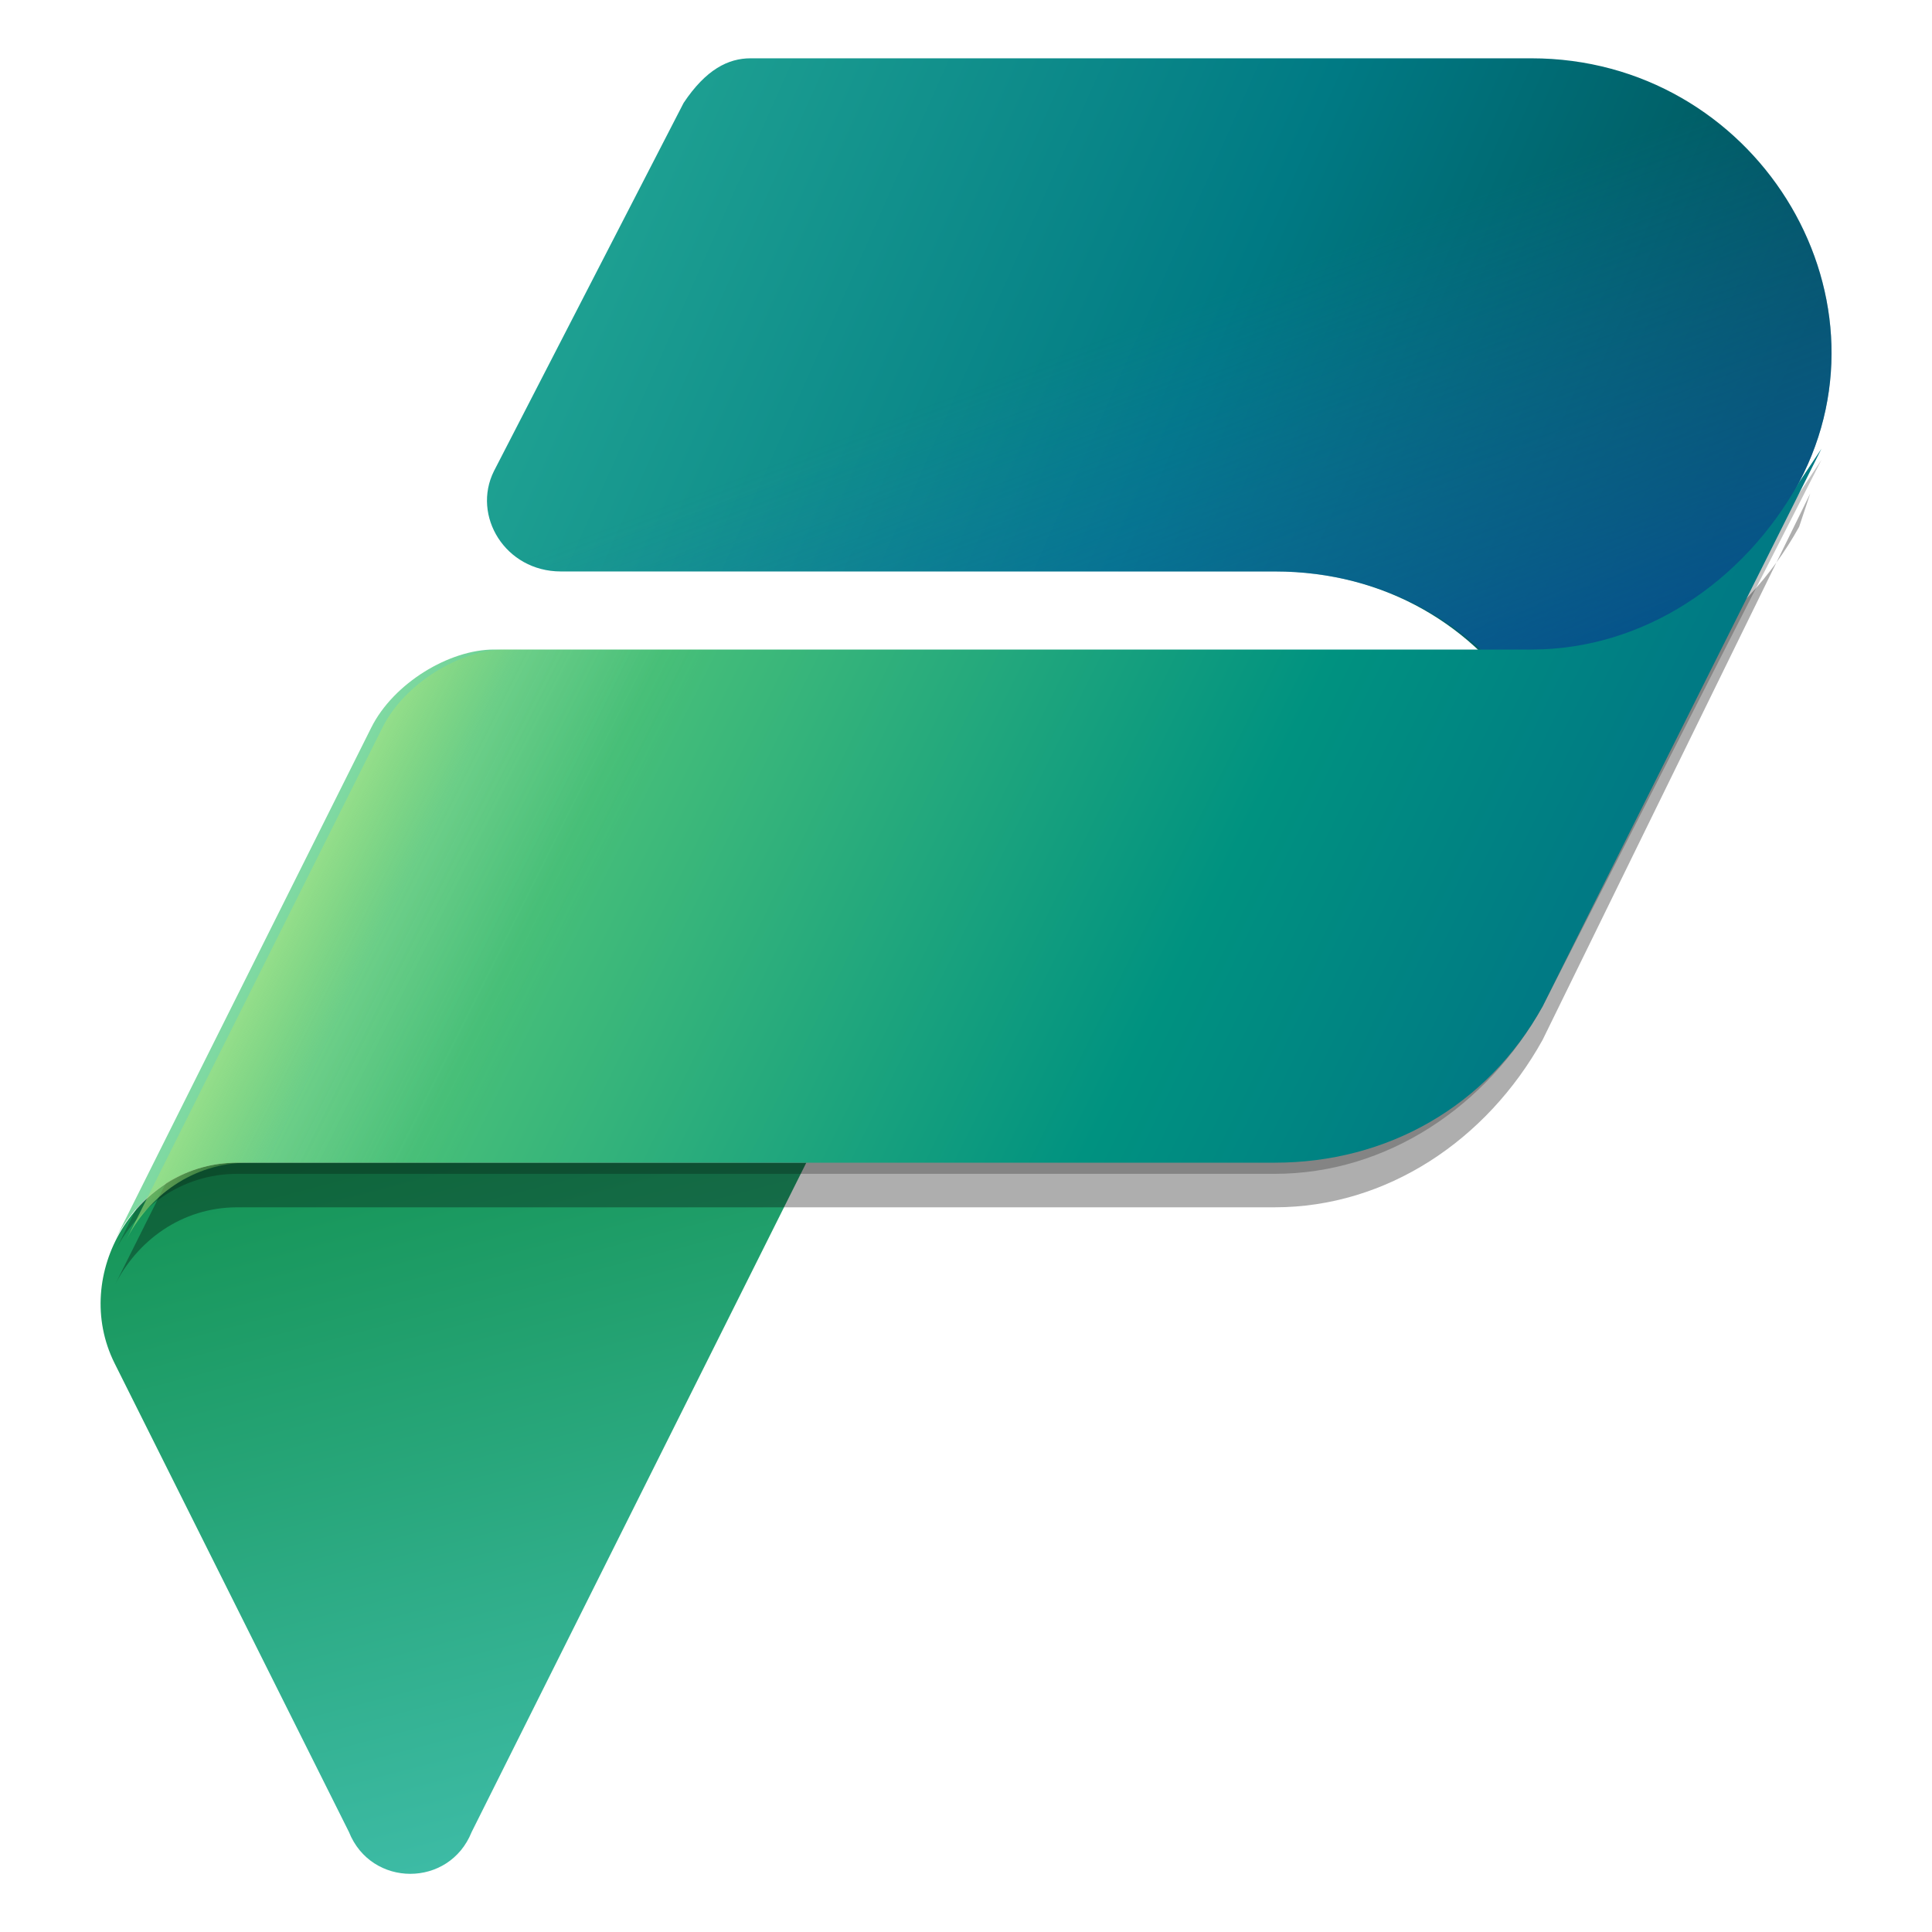 <?xml version="1.0" encoding="UTF-8" standalone="no"?>
<svg
   viewBox="4 8 96 96"
   version="1.1"
   id="svg22"
   sodipodi:docname="PowerPlatform.svg"
   width="96"
   height="96"
   inkscape:version="1.3.2 (091e20e, 2023-11-25, custom)"
   xml:space="preserve"
   xmlns:inkscape="http://www.inkscape.org/namespaces/inkscape"
   xmlns:sodipodi="http://sodipodi.sourceforge.net/DTD/sodipodi-0.dtd"
   xmlns="http://www.w3.org/2000/svg"
   xmlns:svg="http://www.w3.org/2000/svg"
   xmlns:rdf="http://www.w3.org/1999/02/22-rdf-syntax-ns#"
   xmlns:cc="http://creativecommons.org/ns#"><defs
     id="defs26"><filter
       id="Adobe_OpacityMaskFilter"
       filterUnits="userSpaceOnUse"
       x="2.1"
       y="1.1"
       width="15.5"
       height="16.2">
		<feColorMatrix
   type="matrix"
   values="1 0 0 0 0  0 1 0 0 0  0 0 1 0 0  0 0 0 1 0"
   id="feColorMatrix1" />
	</filter></defs><sodipodi:namedview
     id="namedview24"
     pagecolor="#505050"
     bordercolor="#ffffff"
     borderopacity="1"
     inkscape:showpageshadow="0"
     inkscape:pageopacity="0"
     inkscape:pagecheckerboard="1"
     inkscape:deskcolor="#505050"
     showgrid="false"
     inkscape:zoom="6.1061617"
     inkscape:cx="11.300061"
     inkscape:cy="41.433557"
     inkscape:window-width="1920"
     inkscape:window-height="1009"
     inkscape:window-x="1912"
     inkscape:window-y="-8"
     inkscape:window-maximized="1"
     inkscape:current-layer="svg22" /><style
     type="text/css"
     id="style1">
	.st0{fill:#FFFFFF;filter:url(#Adobe_OpacityMaskFilter);}
	.st1{mask:url(#mask0_524_15785_00000157278166757378377780000015220603436856830396_);}
	.st2{fill:url(#SVGID_1_);}
	.st3{fill:url(#SVGID_00000158714616684661661410000014526746546123167642_);}
	.st4{fill:url(#SVGID_00000002371003867478512760000011024119486672247176_);}
	.st5{fill-opacity:0.24;}
	.st6{fill-opacity:0.32;}
	.st7{fill:url(#SVGID_00000121269142472131142040000018144151241904442553_);}
	.st8{opacity:0.7;fill:url(#SVGID_00000035489417531337516490000014809947321285521286_);enable-background:new    ;}
</style><g
     class="st1"
     mask="url(#mask0_524_15785_00000157278166757378377780000015220603436856830396_)"
     id="g16"
     transform="matrix(5.543,0,0,5.543,-2.496,4.8)">
	
		<linearGradient
   id="SVGID_1_"
   gradientUnits="userSpaceOnUse"
   x1="4.935"
   y1="9.464"
   x2="6.706"
   y2="2.735"
   gradientTransform="matrix(1,0,0,-1,0,20)">
		<stop
   offset="0"
   style="stop-color:#159455"
   id="stop1" />
		<stop
   offset="1"
   style="stop-color:#3FBDA9"
   id="stop2" />
	</linearGradient>
	<path
   class="st2"
   d="m 3.3,11 h 5.1 l -3,6 C 5.2,17.5 4.5,17.5 4.3,17 L 2.2,12.8 C 1.8,12 2.4,11 3.3,11 Z"
   id="path2"
   style="fill:url(#SVGID_1_)" />
	
		<linearGradient
   id="SVGID_00000177482085251300230860000003997474521748523938_"
   gradientUnits="userSpaceOnUse"
   x1="5.939"
   y1="18.339"
   x2="16.213"
   y2="13.772"
   gradientTransform="matrix(1,0,0,-1,0,20)">
		<stop
   offset="0"
   style="stop-color:#23A794"
   id="stop3" />
		<stop
   offset="0.568"
   style="stop-color:#007A84"
   id="stop4" />
		<stop
   offset="1"
   style="stop-color:#005158"
   id="stop5" />
	</linearGradient>
	<path
   style="fill:url(#SVGID_00000177482085251300230860000003997474521748523938_)"
   d="m 7.9,1.1 h 7 c 2,0 3.3,2.1 2.4,3.8 L 15,9.5 c 0,0 0,0 0,0 L 14.6,10.3 15,9.5 C 15.8,7.7 14.6,5.7 12.6,5.7 H 6.2 C 5.7,5.7 5.4,5.2 5.6,4.8 L 7.3,1.5 C 7.5,1.2 7.7,1.1 7.9,1.1 Z"
   id="path5" />
	
		<linearGradient
   id="SVGID_00000091715884692297204420000011908570014893718677_"
   gradientUnits="userSpaceOnUse"
   x1="13.173"
   y1="11.62"
   x2="11.313"
   y2="16.49"
   gradientTransform="matrix(1,0,0,-1,0,20)">
		<stop
   offset="0"
   style="stop-color:#004A8B"
   id="stop6" />
		<stop
   offset="0.406"
   style="stop-color:#105DA8;stop-opacity:0.5"
   id="stop7" />
		<stop
   offset="1"
   style="stop-color:#2170C6;stop-opacity:0"
   id="stop8" />
	</linearGradient>
	<path
   style="fill:url(#SVGID_00000091715884692297204420000011908570014893718677_)"
   d="m 7.9,1.1 h 7 c 2,0 3.3,2.1 2.4,3.8 L 15,9.5 c 0,0 0,0 0,0 L 14.8,10 15,9.5 C 15.9,7.7 14.6,5.7 12.6,5.7 H 6.2 C 5.7,5.7 5.4,5.2 5.6,4.8 L 7.3,1.5 C 7.5,1.2 7.7,1.1 7.9,1.1 Z"
   id="path8-4" />
	<g
   id="g9">
		<path
   class="st5"
   d="M 12.6,11.1 H 3.3 c -0.5,0 -0.9,0.3 -1.1,0.7 L 4.5,7.2 C 4.7,6.8 5.2,6.5 5.6,6.5 h 9.3 c 1,0 1.9,-0.6 2.4,-1.5 L 17.5,4.7 15,9.6 c -0.5,0.9 -1.4,1.5 -2.4,1.5 z"
   id="path9" />
	</g>
	<g
   id="g10">
		<path
   class="st6"
   d="M 12.6,11.4 H 3.3 c -0.5,0 -0.9,0.3 -1.1,0.7 L 4.5,7.5 C 4.7,7 5.2,6.8 5.6,6.8 h 9.3 c 1,0 1.9,-0.6 2.4,-1.5 L 17.4,5 15,9.9 c -0.5,0.9 -1.4,1.5 -2.4,1.5 z"
   id="path10-4" />
	</g>
	
		<linearGradient
   id="SVGID_00000029746480936040750840000000429303484663293837_"
   gradientUnits="userSpaceOnUse"
   x1="5.136"
   y1="14.139"
   x2="14.433"
   y2="9.535"
   gradientTransform="matrix(1,0,0,-1,0,20)">
		<stop
   offset="0"
   style="stop-color:#7FD9A2"
   id="stop10" />
		<stop
   offset="0.196"
   style="stop-color:#47BF79"
   id="stop11" />
		<stop
   offset="0.714"
   style="stop-color:#009280"
   id="stop12" />
		<stop
   offset="1"
   style="stop-color:#007A84"
   id="stop13" />
	</linearGradient>
	<path
   style="fill:url(#SVGID_00000029746480936040750840000000429303484663293837_)"
   d="M 12.6,11 H 3.3 C 2.8,11 2.4,11.3 2.2,11.7 L 4.5,7.1 C 4.7,6.7 5.2,6.4 5.6,6.4 h 9.3 c 1,0 1.9,-0.6 2.4,-1.5 L 17.5,4.6 15,9.6 C 14.5,10.5 13.6,11 12.6,11 Z"
   id="path13" />
	
		<linearGradient
   id="SVGID_00000021809929754008343390000012737265104294235267_"
   gradientUnits="userSpaceOnUse"
   x1="5.068"
   y1="13.976"
   x2="7.193"
   y2="12.913"
   gradientTransform="matrix(1,0,0,-1,0,20)">
		<stop
   offset="0"
   style="stop-color:#A8E47C;stop-opacity:0.86"
   id="stop14" />
		<stop
   offset="0.367"
   style="stop-color:#87D152;stop-opacity:0.2"
   id="stop15" />
		<stop
   offset="1"
   style="stop-color:#58BE5A;stop-opacity:0"
   id="stop16" />
	</linearGradient>
	<path
   style="opacity:0.7;fill:url(#SVGID_00000021809929754008343390000012737265104294235267_);enable-background:new"
   d="M 12.6,11 H 3.4 C 2.9,11 2.5,11.3 2.3,11.7 L 4.6,7.1 C 4.8,6.7 5.3,6.4 5.7,6.4 H 15 c 1,0 1.9,-0.5 2.3,-1.4 L 15,9.6 C 14.5,10.5 13.6,11 12.6,11 Z"
   id="path16-2" />
</g></svg>
